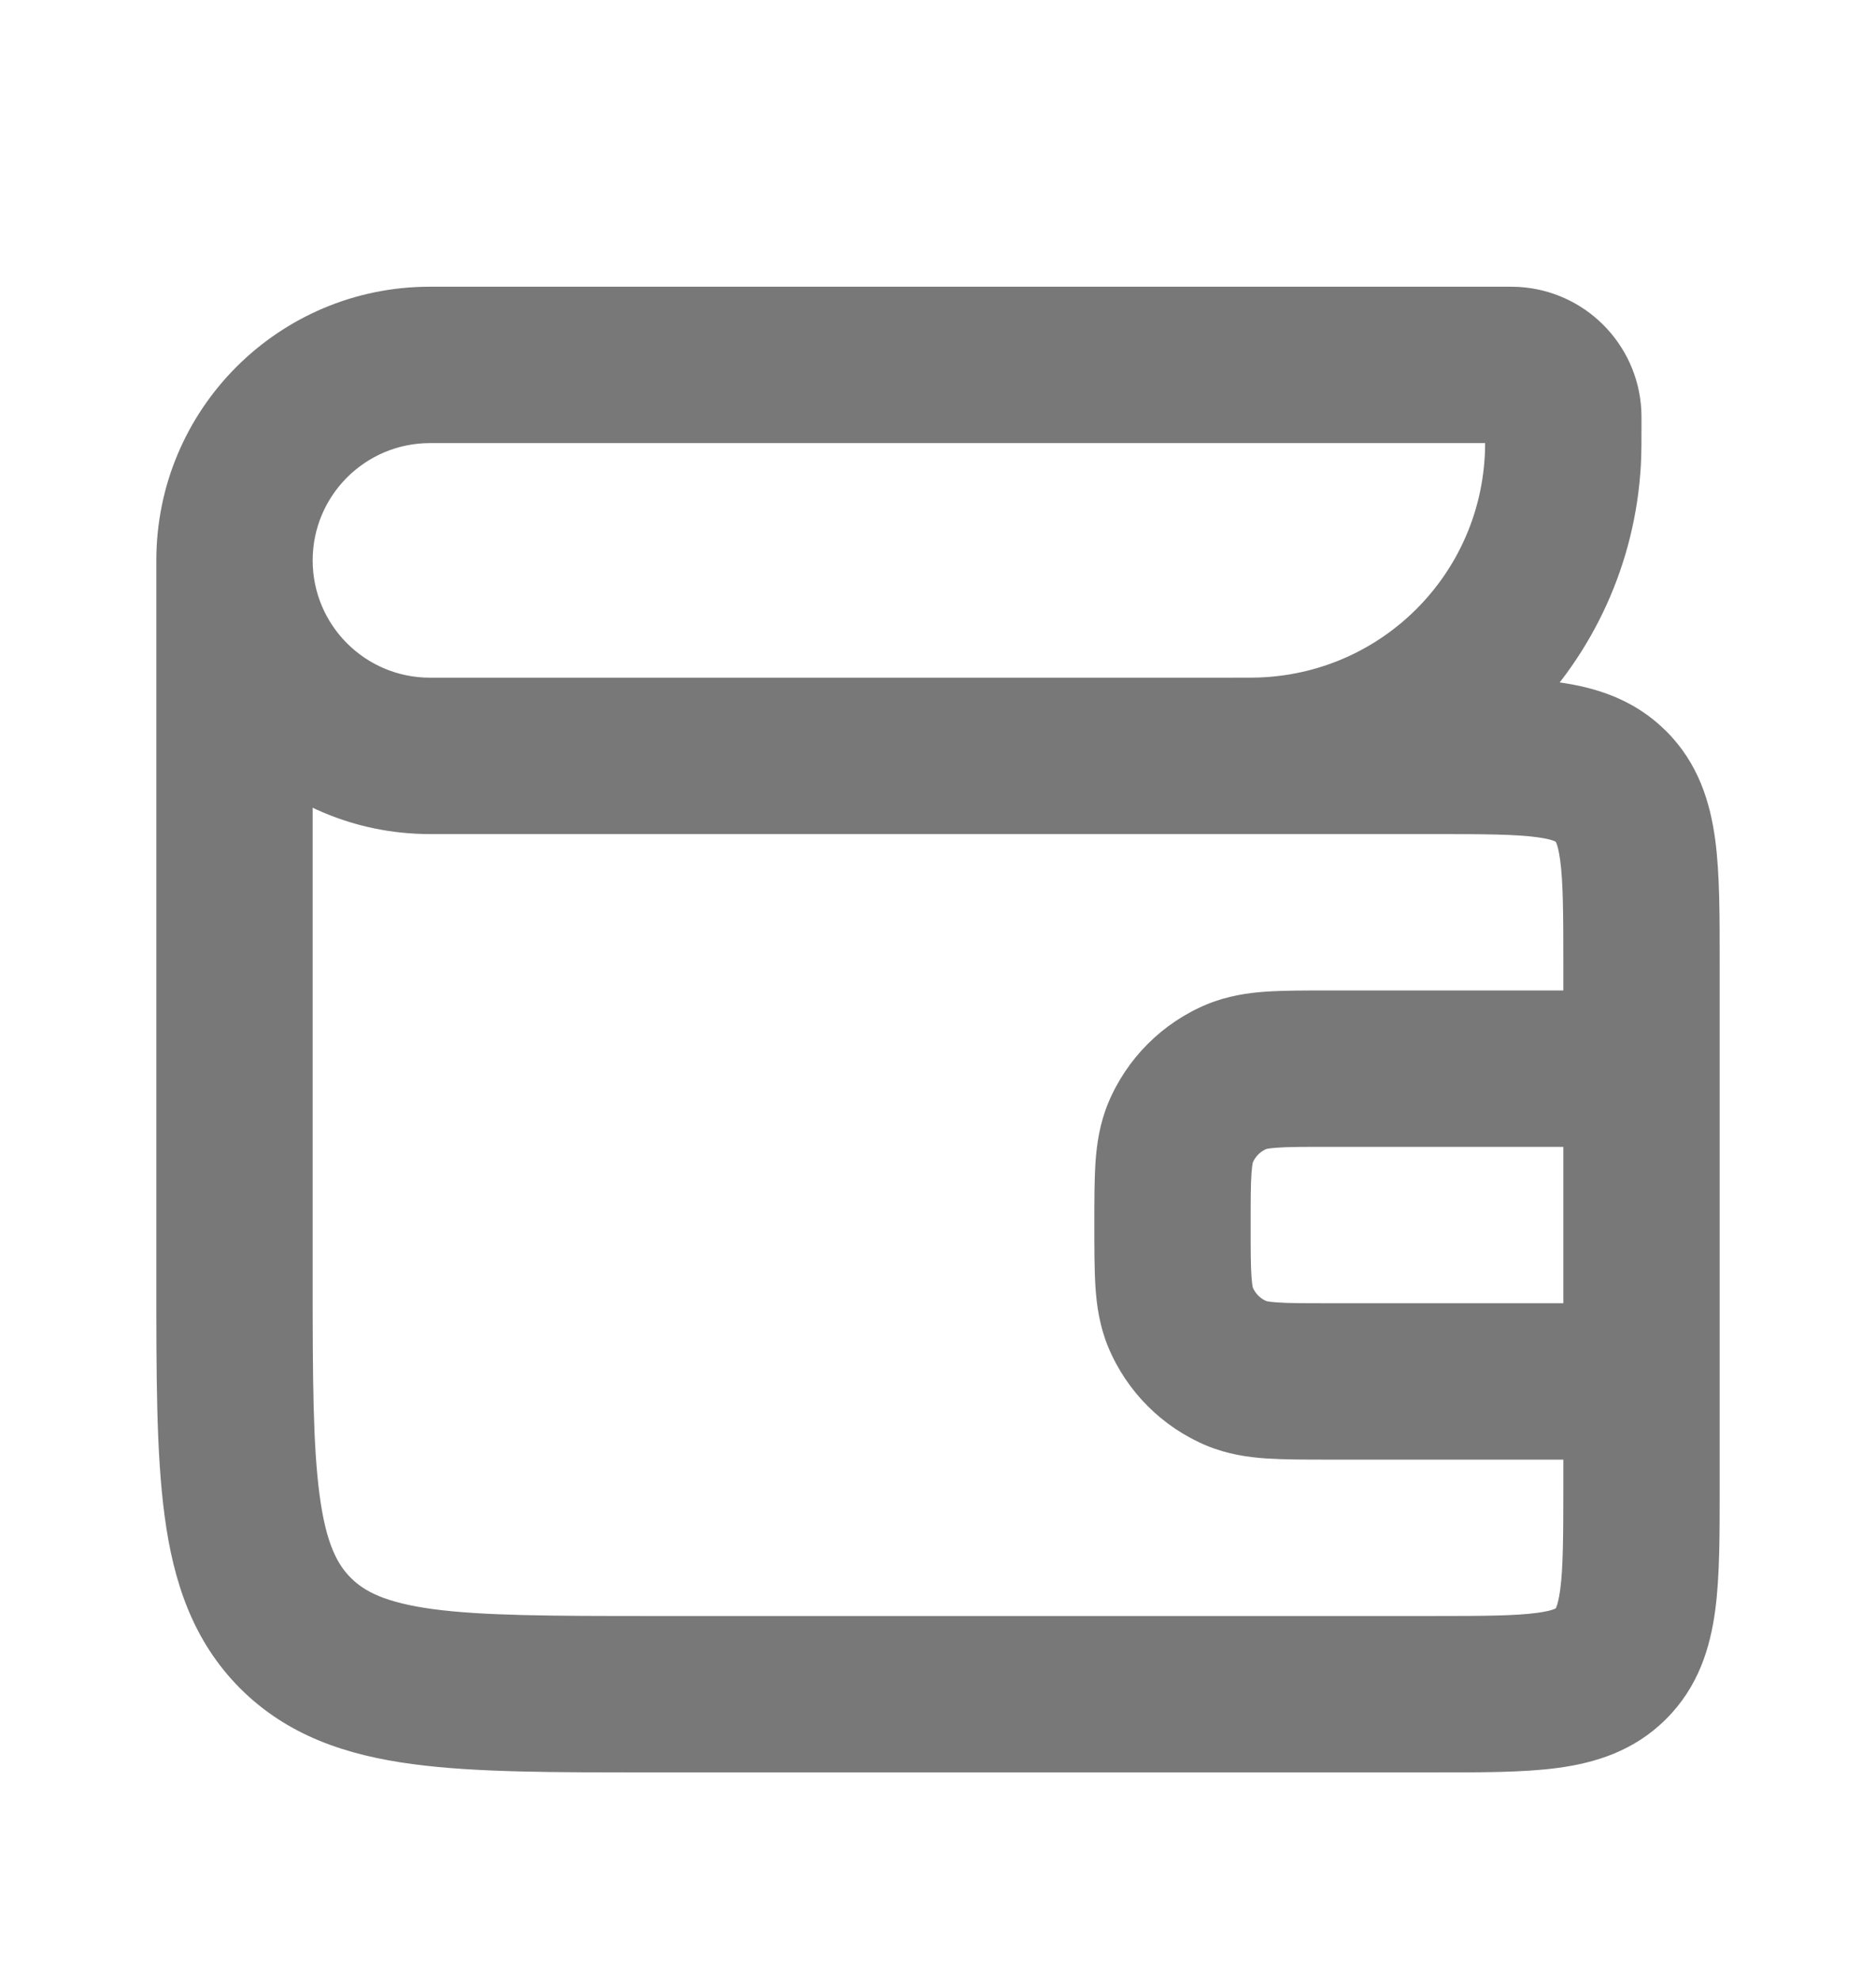 <svg width="18" height="19" viewBox="0 0 18 19" fill="none" xmlns="http://www.w3.org/2000/svg">
<g opacity="0.7">
<path d="M15.75 10.25H16.5H15.75ZM14.995 4.418L15.744 4.46L14.995 4.418ZM12.168 7.245L12.21 7.994L12.168 7.245ZM11.326 12.633L12.019 12.346L11.326 12.633ZM11.867 13.174L12.154 12.481L11.867 13.174ZM11.326 10.867L10.633 10.58L11.326 10.867ZM11.867 10.326L11.58 9.633L11.867 10.326ZM15.457 7.543L15.987 7.013L15.457 7.543ZM13.75 16.25V15.5V16.25ZM15.457 15.957L15.987 16.487L15.457 15.957ZM6.25 16.25V17V16.25ZM2.836 15.664L3.366 15.134L2.836 15.664ZM14.528 3.501L14.486 4.25L14.528 3.501ZM14.999 3.972L15.748 3.93L14.999 3.972ZM4.125 4.25L14.464 4.25V2.75L4.125 2.75V4.25ZM6.25 17L13.75 17V15.5L6.25 15.5V17ZM1.5 5.375L1.5 12.25L3 12.25L3 5.375H1.5ZM13.75 6.5L4.125 6.5V8L13.75 8V6.5ZM15 13.25L15 14.25H16.5V13.25H15ZM15 9.25V10.25H16.5L16.5 9.25H15ZM12.75 14H15.75V12.5H12.75V14ZM15 10.25L15 13.25H16.5L16.5 10.25H15ZM15.75 9.5H12.75V11H15.75L15.75 9.5ZM11.786 6.5H11.25L11.25 8H11.786V6.5ZM14.25 4.036C14.25 4.245 14.25 4.318 14.246 4.376L15.744 4.46C15.75 4.35 15.75 4.224 15.75 4.036H14.25ZM11.786 8C11.975 8 12.1 8 12.21 7.994L12.126 6.496C12.068 6.5 11.995 6.5 11.786 6.5V8ZM14.246 4.376C14.182 5.52 13.27 6.432 12.126 6.496L12.21 7.994C14.116 7.887 15.637 6.366 15.744 4.46L14.246 4.376ZM10.5 11.75C10.5 11.973 10.5 12.177 10.511 12.348C10.523 12.526 10.551 12.721 10.633 12.92L12.019 12.346C12.025 12.36 12.015 12.347 12.008 12.246C12 12.138 12 11.993 12 11.75H10.5ZM12.75 12.5C12.507 12.5 12.362 12.5 12.254 12.492C12.153 12.485 12.14 12.475 12.154 12.481L11.58 13.867C11.779 13.949 11.974 13.977 12.152 13.989C12.323 14 12.527 14 12.75 14V12.5ZM10.633 12.92C10.811 13.348 11.152 13.689 11.58 13.867L12.154 12.481C12.093 12.456 12.044 12.407 12.019 12.346L10.633 12.92ZM12 11.75C12 11.507 12 11.362 12.008 11.254C12.015 11.153 12.025 11.14 12.019 11.154L10.633 10.58C10.551 10.779 10.523 10.974 10.511 11.152C10.5 11.323 10.5 11.527 10.5 11.75H12ZM12.75 9.5C12.527 9.5 12.323 9.5 12.152 9.511C11.974 9.523 11.779 9.551 11.58 9.633L12.154 11.019C12.14 11.025 12.153 11.015 12.254 11.008C12.362 11 12.507 11 12.75 11V9.5ZM12.019 11.154C12.044 11.093 12.093 11.044 12.154 11.019L11.58 9.633C11.152 9.811 10.811 10.152 10.633 10.58L12.019 11.154ZM13.75 8C14.243 8 14.537 8.002 14.747 8.03C14.844 8.043 14.892 8.058 14.914 8.067C14.919 8.069 14.922 8.071 14.924 8.072C14.926 8.073 14.927 8.073 14.927 8.073C14.927 8.074 14.927 8.073 14.927 8.073C14.926 8.073 14.926 8.073 14.927 8.073L15.987 7.013C15.678 6.704 15.303 6.591 14.947 6.543C14.613 6.498 14.2 6.5 13.75 6.5V8ZM16.5 9.25C16.5 8.8 16.502 8.387 16.457 8.053C16.409 7.697 16.297 7.322 15.987 7.013L14.927 8.073C14.927 8.074 14.927 8.074 14.927 8.073C14.927 8.073 14.927 8.073 14.927 8.073C14.927 8.073 14.927 8.074 14.928 8.076C14.929 8.078 14.931 8.081 14.933 8.086C14.942 8.108 14.957 8.156 14.97 8.253C14.998 8.463 15 8.757 15 9.25H16.5ZM13.75 17C14.2 17 14.613 17.002 14.947 16.957C15.303 16.909 15.678 16.797 15.987 16.487L14.927 15.427C14.926 15.427 14.926 15.427 14.927 15.427C14.927 15.427 14.927 15.427 14.927 15.427C14.927 15.427 14.926 15.427 14.924 15.428C14.922 15.429 14.919 15.431 14.914 15.433C14.892 15.442 14.844 15.457 14.747 15.47C14.537 15.498 14.243 15.5 13.75 15.5V17ZM15 14.25C15 14.743 14.998 15.037 14.97 15.247C14.957 15.344 14.942 15.392 14.933 15.414C14.931 15.419 14.929 15.422 14.928 15.424C14.927 15.426 14.927 15.427 14.927 15.427C14.927 15.427 14.927 15.427 14.927 15.427C14.927 15.426 14.927 15.426 14.927 15.427L15.987 16.487C16.297 16.178 16.409 15.803 16.457 15.447C16.502 15.113 16.5 14.7 16.5 14.25H15ZM6.25 15.5C5.286 15.5 4.638 15.498 4.155 15.434C3.694 15.371 3.496 15.264 3.366 15.134L2.305 16.195C2.761 16.65 3.328 16.836 3.956 16.92C4.562 17.002 5.328 17 6.25 17V15.5ZM1.5 12.25C1.5 13.172 1.498 13.938 1.58 14.544C1.664 15.172 1.85 15.739 2.305 16.195L3.366 15.134C3.236 15.004 3.129 14.806 3.067 14.345C3.002 13.862 3 13.214 3 12.25L1.5 12.25ZM1.5 5.375C1.5 6.825 2.675 8 4.125 8V6.5C3.504 6.5 3 5.996 3 5.375H1.5ZM14.464 4.25C14.473 4.25 14.479 4.25 14.485 4.25C14.49 4.25 14.494 4.25 14.496 4.25C14.501 4.25 14.495 4.25 14.486 4.25L14.57 2.752C14.53 2.75 14.487 2.75 14.464 2.75V4.25ZM15.75 4.036C15.75 4.013 15.75 3.97 15.748 3.93L14.25 4.014C14.25 4.005 14.25 3.999 14.25 4.004C14.25 4.006 14.25 4.01 14.25 4.015C14.25 4.021 14.25 4.027 14.25 4.036H15.75ZM14.486 4.25C14.359 4.242 14.258 4.141 14.25 4.014L15.748 3.93C15.712 3.295 15.205 2.788 14.57 2.752L14.486 4.25ZM3 5.375C3 4.754 3.504 4.25 4.125 4.25V2.75C2.675 2.75 1.5 3.925 1.5 5.375H3Z" fill="#403E3F"/>
</g>
</svg>
